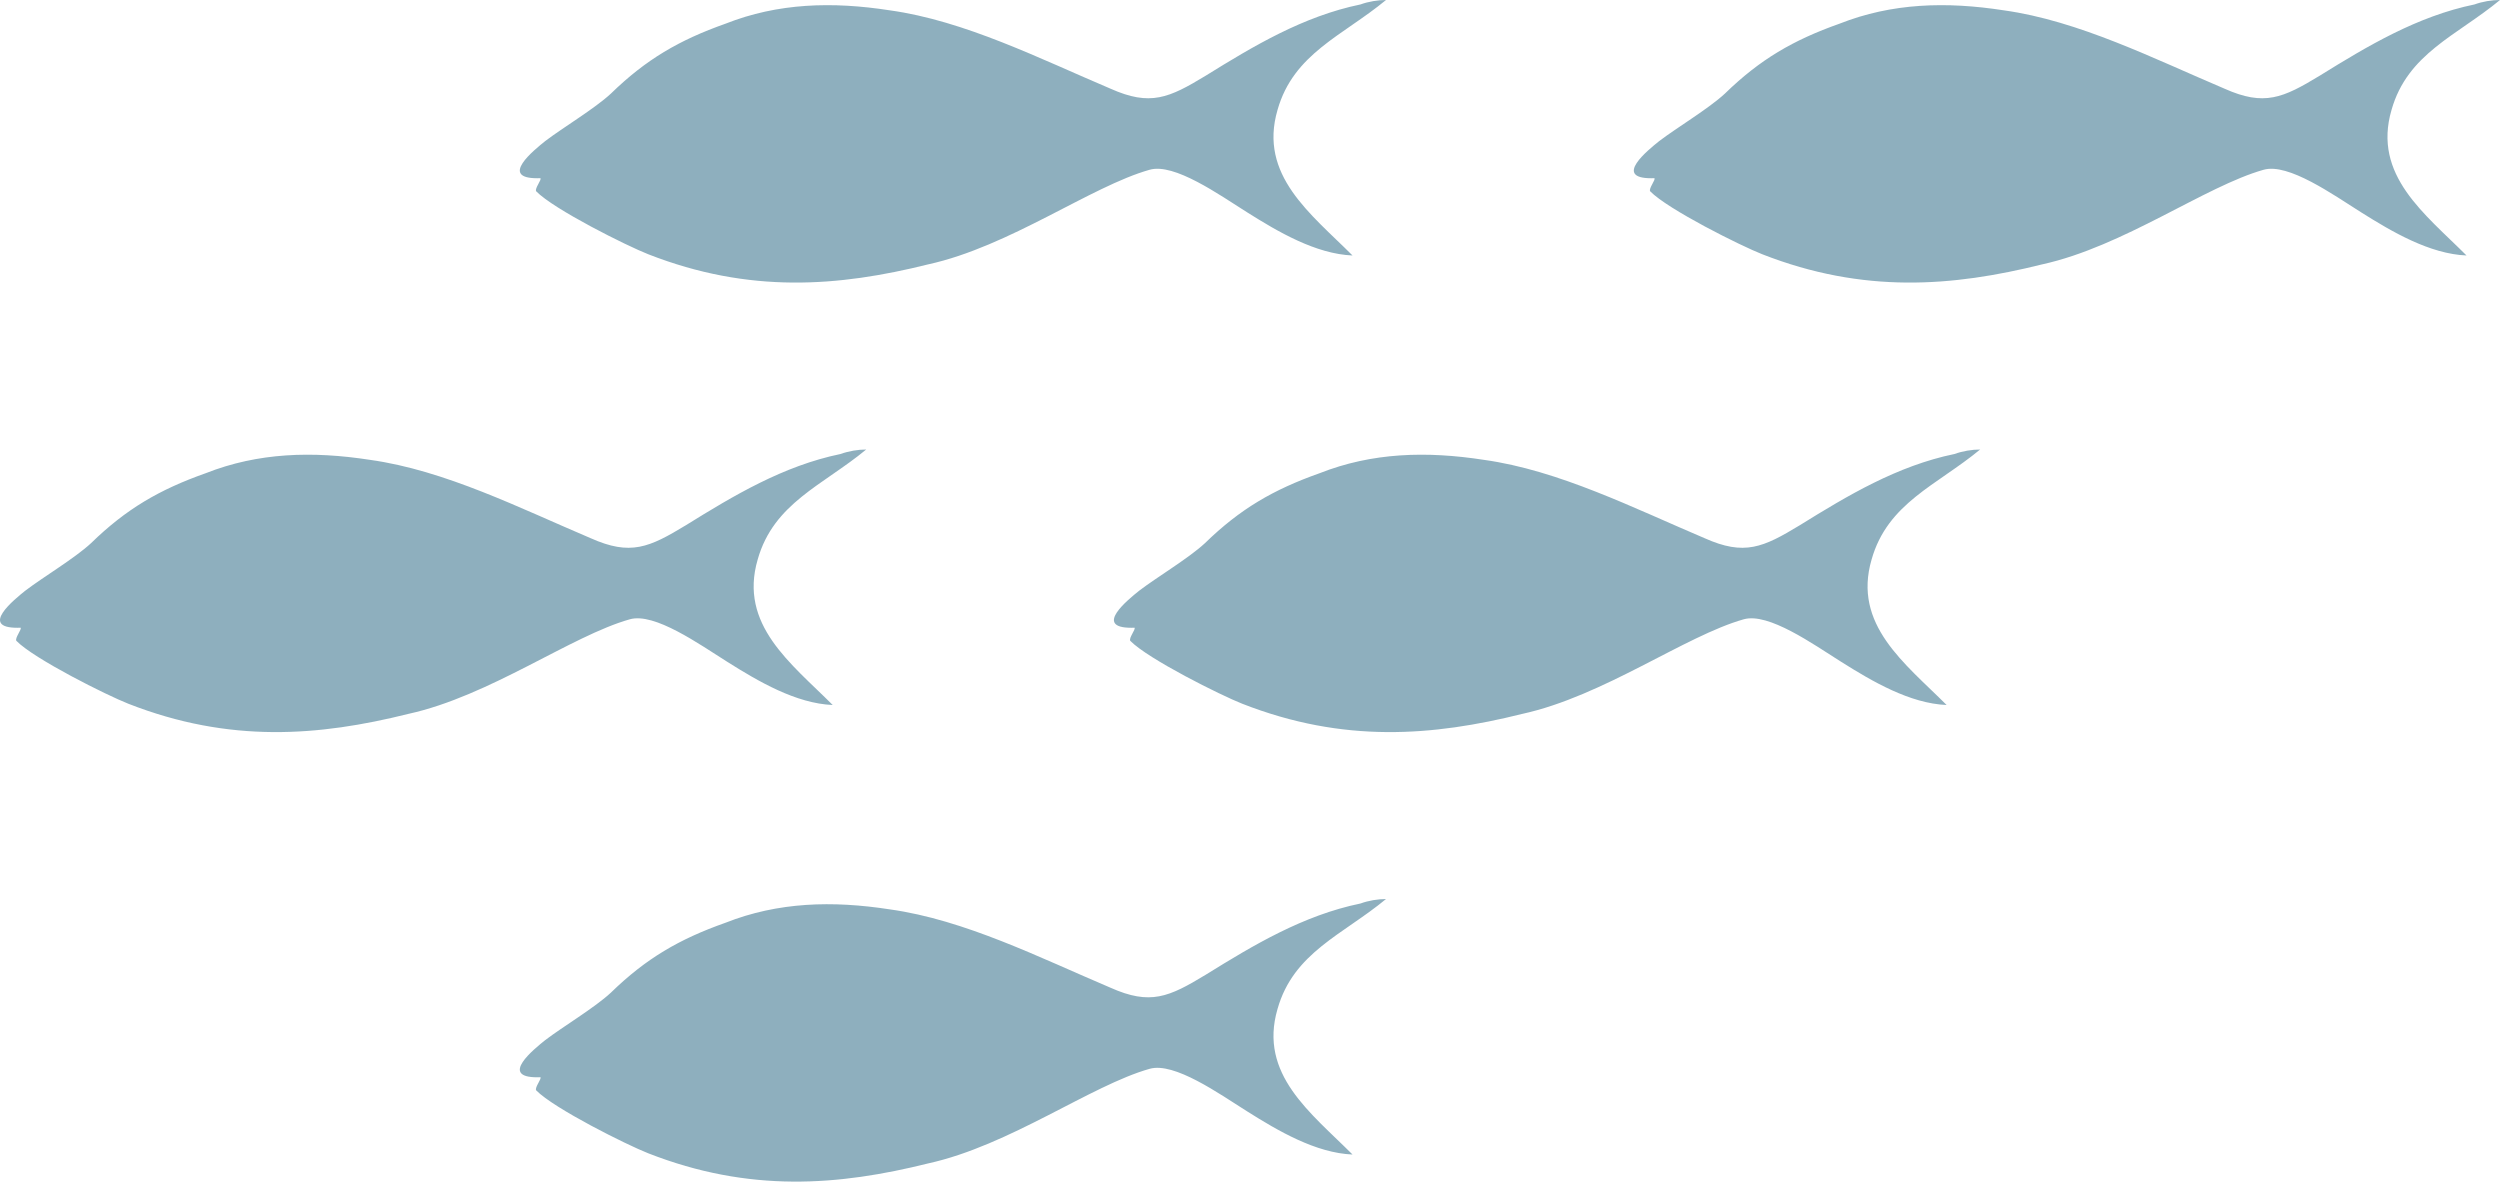 <svg width="172" height="82" viewBox="0 0 172 82" fill="none" xmlns="http://www.w3.org/2000/svg">
<path d="M113.605 12.263C110.972 12.263 113.388 10.321 114.151 9.708C115.356 8.788 117.572 7.464 118.671 6.441C121.087 4.088 123.372 2.758 126.557 1.63C130.177 0.202 133.908 0.098 137.863 0.711C143.023 1.428 148.214 4.053 153.044 6.1C155.788 7.326 157.067 6.742 159.595 5.209C162.885 3.168 166.294 1.122 170.243 0.306C170.795 0.104 171.454 0 172 0C169.038 2.452 165.636 3.677 164.537 7.563C163.221 12.061 166.84 14.715 169.696 17.577C167.169 17.473 164.58 15.952 162.451 14.611C160.507 13.385 157.434 11.2 155.739 11.679C151.703 12.818 146.096 16.964 140.496 18.19C134.349 19.722 128.215 20.225 121.236 17.49C119.789 16.924 114.754 14.414 113.53 13.159C113.419 12.957 113.928 12.362 113.822 12.258" fill="#1E617F" fill-opacity="0.5"/>
<path d="M77.835 43.191C75.203 43.191 77.618 41.248 78.382 40.635C79.586 39.716 81.803 38.392 82.902 37.368C85.317 35.015 87.602 33.685 90.787 32.558C94.407 31.13 98.139 31.026 102.094 31.638C107.253 32.355 112.444 34.98 117.275 37.027C120.019 38.253 121.298 37.669 123.825 36.137C127.116 34.096 130.525 32.049 134.473 31.234C135.026 31.031 135.684 30.927 136.231 30.927C133.269 33.379 129.866 34.605 128.767 38.49C127.451 42.988 131.071 45.642 133.927 48.504C131.4 48.4 128.811 46.879 126.681 45.538C124.738 44.312 121.664 42.127 119.969 42.607C115.934 43.746 110.327 47.891 104.726 49.117C98.58 50.649 92.445 51.152 85.466 48.417C84.02 47.851 78.984 45.341 77.761 44.087C77.649 43.884 78.158 43.289 78.053 43.185" fill="#1E617F" fill-opacity="0.5"/>
<path d="M36.962 12.263C34.329 12.263 36.745 10.321 37.508 9.708C38.713 8.788 40.929 7.464 42.028 6.441C44.444 4.088 46.728 2.758 49.914 1.63C53.533 0.202 57.265 0.098 61.22 0.711C66.38 1.428 71.57 4.053 76.401 6.1C79.145 7.326 80.424 6.742 82.951 5.209C86.242 3.168 89.651 1.122 93.6 0.306C94.152 0.104 94.811 0 95.357 0C92.395 2.452 88.993 3.677 87.894 7.563C86.578 12.061 90.197 14.715 93.053 17.577C90.526 17.473 87.937 15.952 85.808 14.611C83.864 13.385 80.791 11.2 79.096 11.679C75.06 12.818 69.453 16.964 63.853 18.19C57.706 19.722 51.572 20.225 44.593 17.49C43.146 16.924 38.111 14.414 36.887 13.159C36.776 12.957 37.285 12.362 37.179 12.258" fill="#1E617F" fill-opacity="0.5"/>
<path d="M1.198 43.191C-1.434 43.191 0.981 41.248 1.745 40.635C2.949 39.716 5.166 38.392 6.265 37.368C8.68 35.015 10.965 33.685 14.15 32.558C17.77 31.13 21.501 31.026 25.456 31.638C30.616 32.355 35.807 34.98 40.637 37.027C43.382 38.253 44.661 37.669 47.188 36.137C50.478 34.096 53.887 32.049 57.836 31.234C58.389 31.031 59.047 30.927 59.593 30.927C56.632 33.379 53.229 34.605 52.13 38.49C50.814 42.988 54.434 45.642 57.29 48.504C54.763 48.4 52.174 46.879 50.044 45.538C48.1 44.312 45.027 42.127 43.332 42.607C39.296 43.746 33.69 47.891 28.089 49.117C21.942 50.649 15.808 51.152 8.829 48.417C7.382 47.851 2.347 45.341 1.124 44.087C1.012 43.884 1.521 43.289 1.415 43.185" fill="#1E617F" fill-opacity="0.5"/>
<path d="M36.962 74.118C34.329 74.118 36.745 72.175 37.508 71.562C38.713 70.643 40.929 69.319 42.028 68.295C44.444 65.942 46.728 64.612 49.914 63.485C53.533 62.057 57.265 61.953 61.22 62.565C66.38 63.282 71.57 65.907 76.401 67.954C79.145 69.18 80.424 68.596 82.951 67.064C86.242 65.023 89.651 62.976 93.6 62.161C94.152 61.958 94.811 61.854 95.357 61.854C92.395 64.306 88.993 65.531 87.894 69.417C86.578 73.915 90.197 76.569 93.053 79.431C90.526 79.327 87.937 77.806 85.808 76.465C83.864 75.239 80.791 73.054 79.096 73.534C75.06 74.673 69.453 78.818 63.853 80.044C57.706 81.576 51.572 82.079 44.593 79.344C43.146 78.778 38.111 76.268 36.887 75.014C36.776 74.811 37.285 74.216 37.179 74.112" fill="#1E617F" fill-opacity="0.5"/>
</svg>
